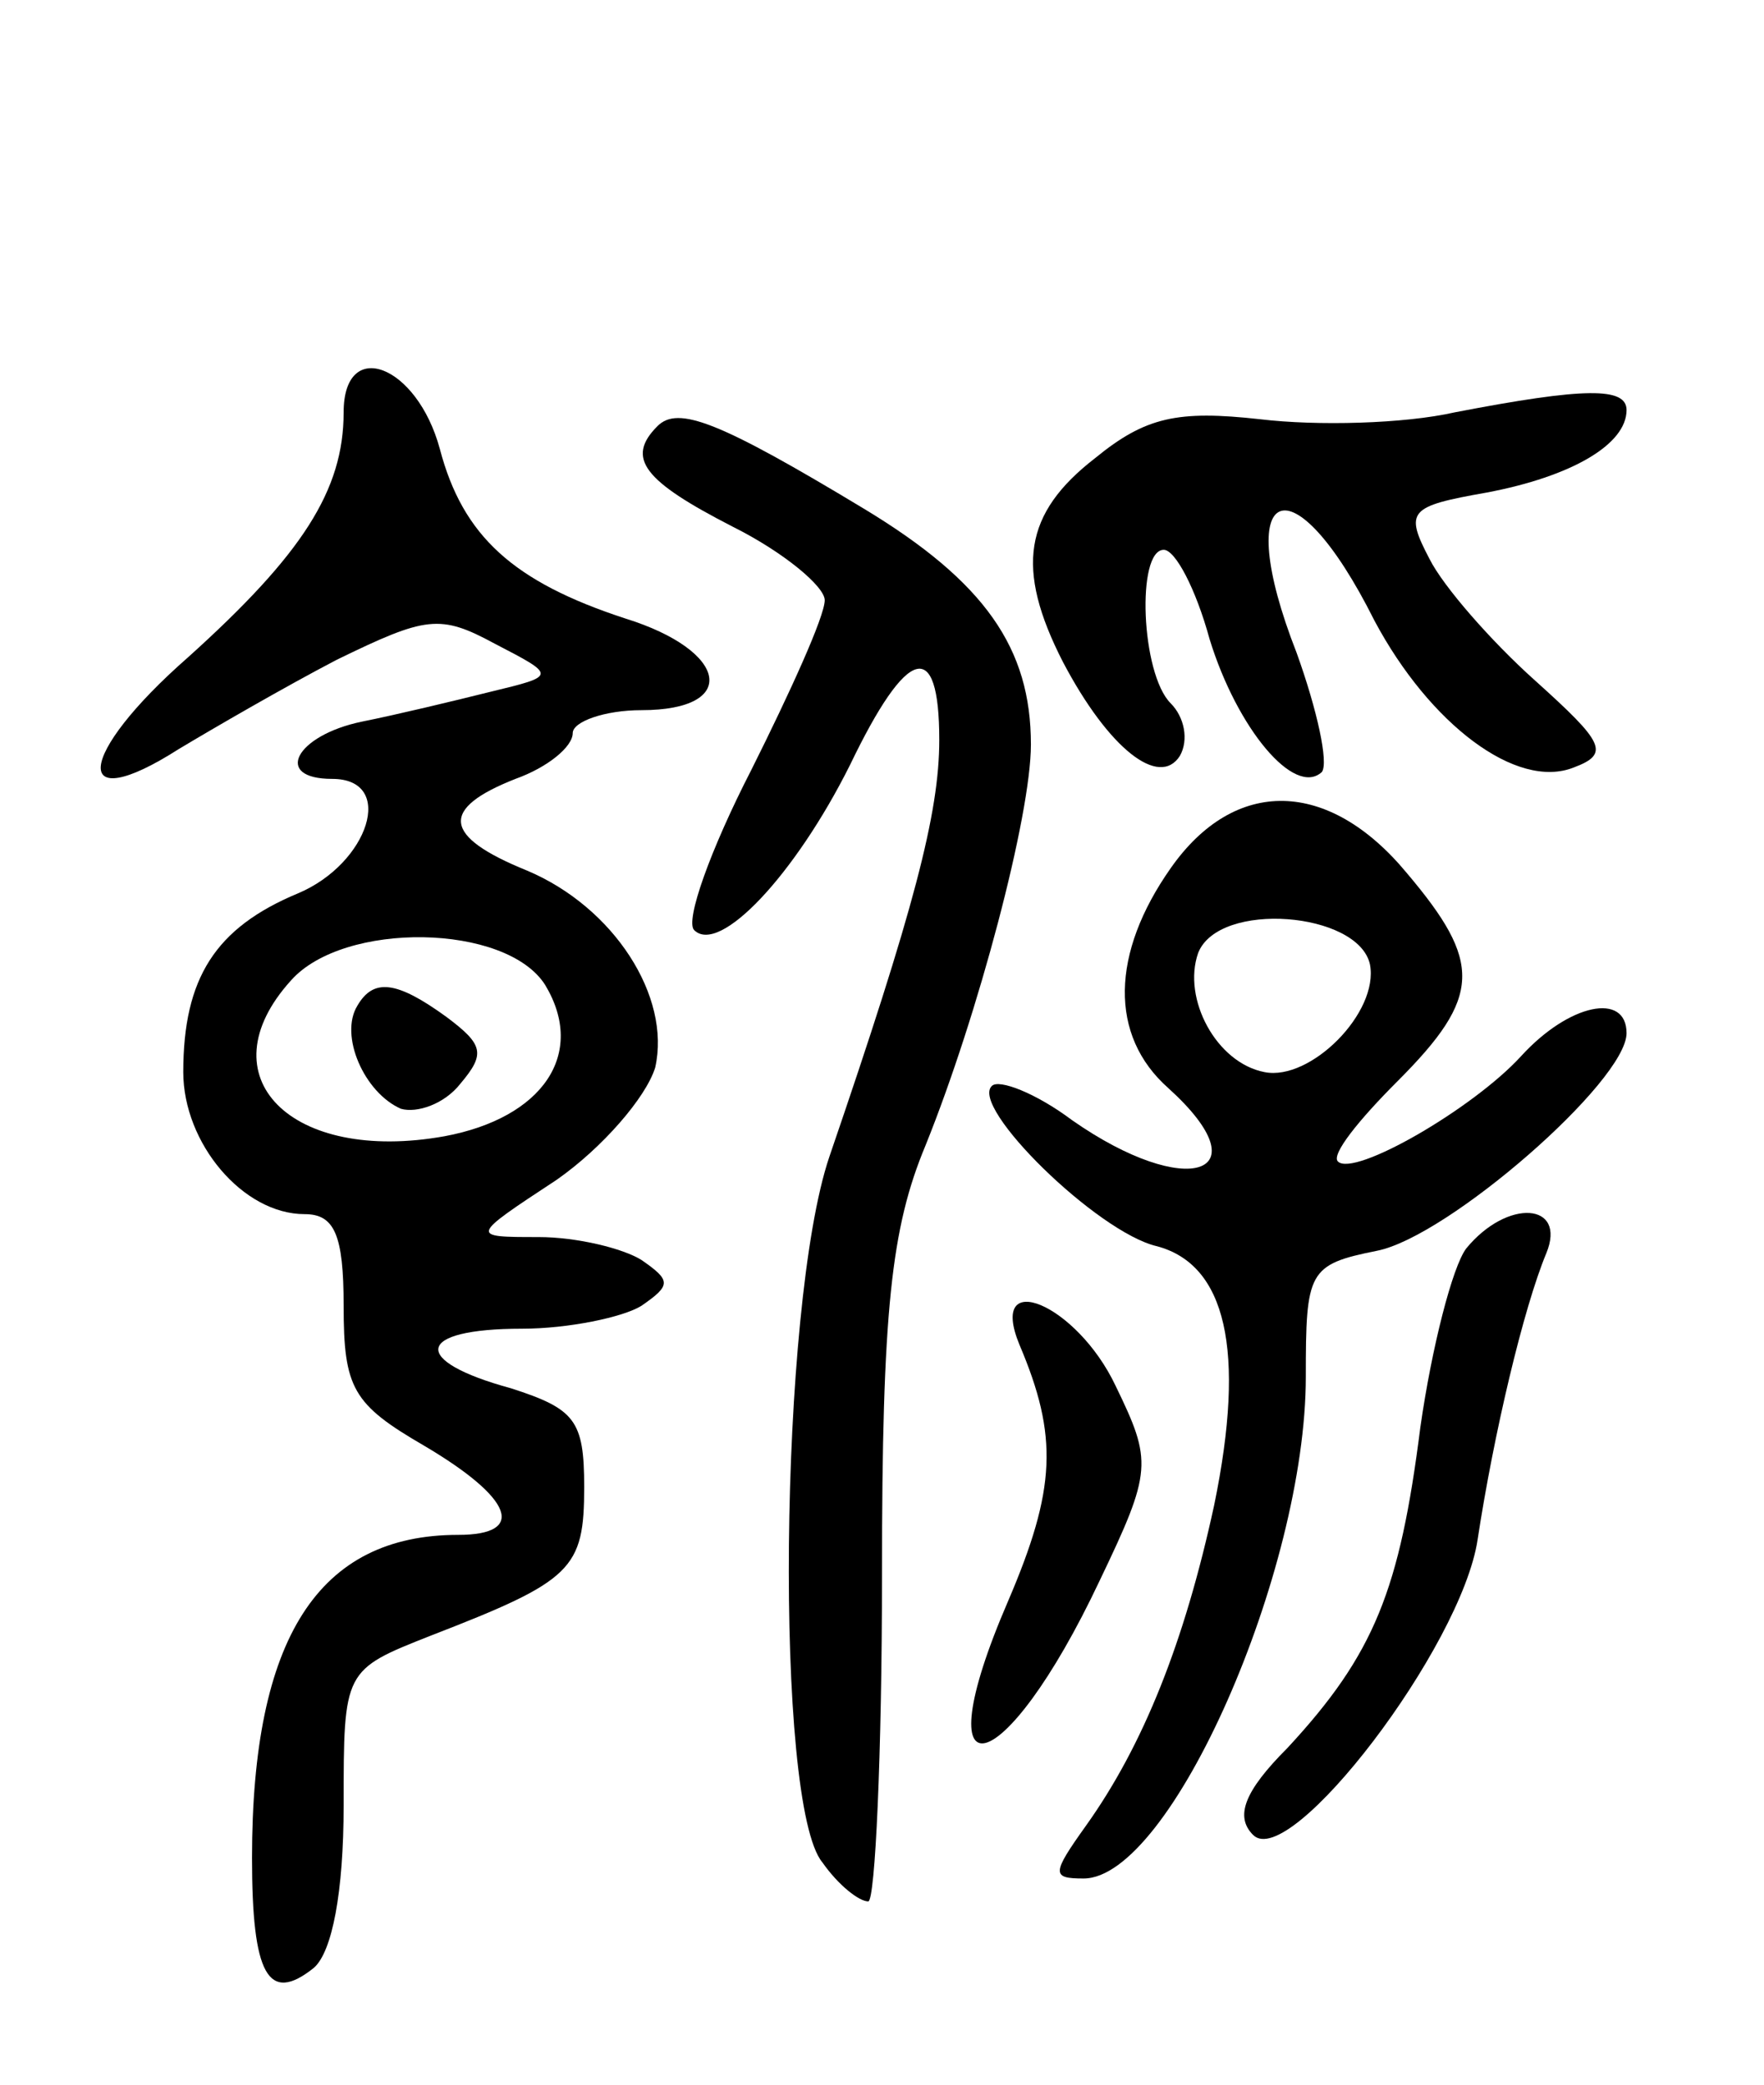 <svg version="1.0" xmlns="http://www.w3.org/2000/svg"
 width="77pt" height="91pt" viewBox="0 0 77 91"
 preserveAspectRatio="xMidYMid meet">
<g transform="translate(0,91) scale(0.1,-0.1)"
fill="#000000" stroke="none">
<path d="M150 730 c0 -34 -18 -62 -68 -107 -49 -43 -51 -70 -4 -40 15 9 46 27
69 39 39 19 45 20 69 7 27 -14 27 -14 -2 -21 -16 -4 -41 -10 -56 -13 -29 -6
-39 -25 -13 -25 28 0 16 -37 -15 -50 -36 -15 -50 -37 -50 -78 0 -31 26 -62 53
-62 13 0 17 -9 17 -40 0 -36 4 -43 35 -61 39 -23 45 -39 15 -39 -61 0 -90 -45
-90 -141 0 -51 7 -64 27 -48 8 7 13 33 13 71 0 59 0 59 38 74 62 24 67 29 67
65 0 29 -4 34 -32 43 -44 12 -42 26 5 26 20 0 44 5 52 10 13 9 13 11 0 20 -8
5 -28 10 -45 10 -30 0 -30 0 8 25 20 14 39 36 43 49 7 31 -18 70 -56 86 -37
15 -38 27 -5 40 14 5 25 14 25 20 0 5 14 10 30 10 43 0 38 26 -7 40 -49 16
-71 36 -81 74 -10 37 -42 49 -42 16z m88 -250 c18 -30 -1 -58 -44 -66 -67 -12
-105 26 -67 68 23 26 94 25 111 -2z"/>
<path d="M156 471 c-8 -13 3 -38 19 -45 7 -2 19 2 26 11 11 13 10 17 -6 29
-22 16 -32 17 -39 5z"/>
<path d="M635 730 c-22 -5 -60 -6 -85 -3 -36 4 -50 1 -72 -17 -31 -24 -35 -48
-14 -89 20 -38 42 -55 51 -41 4 7 2 17 -4 23 -13 13 -15 67 -3 67 5 0 14 -17
20 -39 12 -39 37 -69 49 -58 3 4 -2 27 -11 52 -29 74 -2 86 34 14 24 -45 62
-74 87 -64 16 6 13 11 -17 38 -19 17 -40 41 -46 53 -11 21 -9 23 25 29 37 7
61 21 61 36 0 10 -18 10 -75 -1z"/>
<path d="M287 724 c-14 -14 -6 -24 33 -44 22 -11 40 -26 40 -32 0 -7 -15 -40
-32 -74 -18 -35 -29 -66 -25 -70 11 -11 44 24 68 72 25 52 39 56 39 11 0 -32
-11 -74 -48 -182 -22 -65 -24 -283 -3 -308 7 -10 16 -17 20 -17 3 0 6 64 6
143 0 115 4 151 19 187 23 57 46 144 46 175 0 42 -20 71 -73 103 -63 38 -81
45 -90 36z"/>
<path d="M511 531 c-26 -37 -27 -73 -1 -96 42 -38 8 -49 -42 -14 -16 12 -32
18 -35 15 -10 -9 46 -64 72 -70 30 -8 39 -45 25 -113 -13 -60 -31 -105 -56
-140 -15 -21 -15 -23 -1 -23 38 0 97 134 97 219 0 46 1 49 31 55 31 6 109 74
109 95 0 18 -25 13 -46 -10 -21 -23 -73 -53 -80 -46 -3 3 9 18 26 35 37 37 37
52 4 91 -34 41 -75 42 -103 2z m87 -42 c4 -21 -26 -51 -46 -47 -21 4 -36 32
-29 52 9 23 70 18 75 -5z"/>
<path d="M640 365 c-6 -8 -15 -43 -20 -78 -9 -71 -20 -99 -58 -140 -19 -19
-23 -30 -15 -38 16 -16 91 82 98 129 7 46 20 101 30 125 9 22 -17 24 -35 2z"/>
<path d="M445 323 c17 -40 16 -63 -5 -112 -38 -88 -2 -80 40 9 23 48 23 52 7
85 -17 36 -56 52 -42 18z"/>
</g>
</svg>
